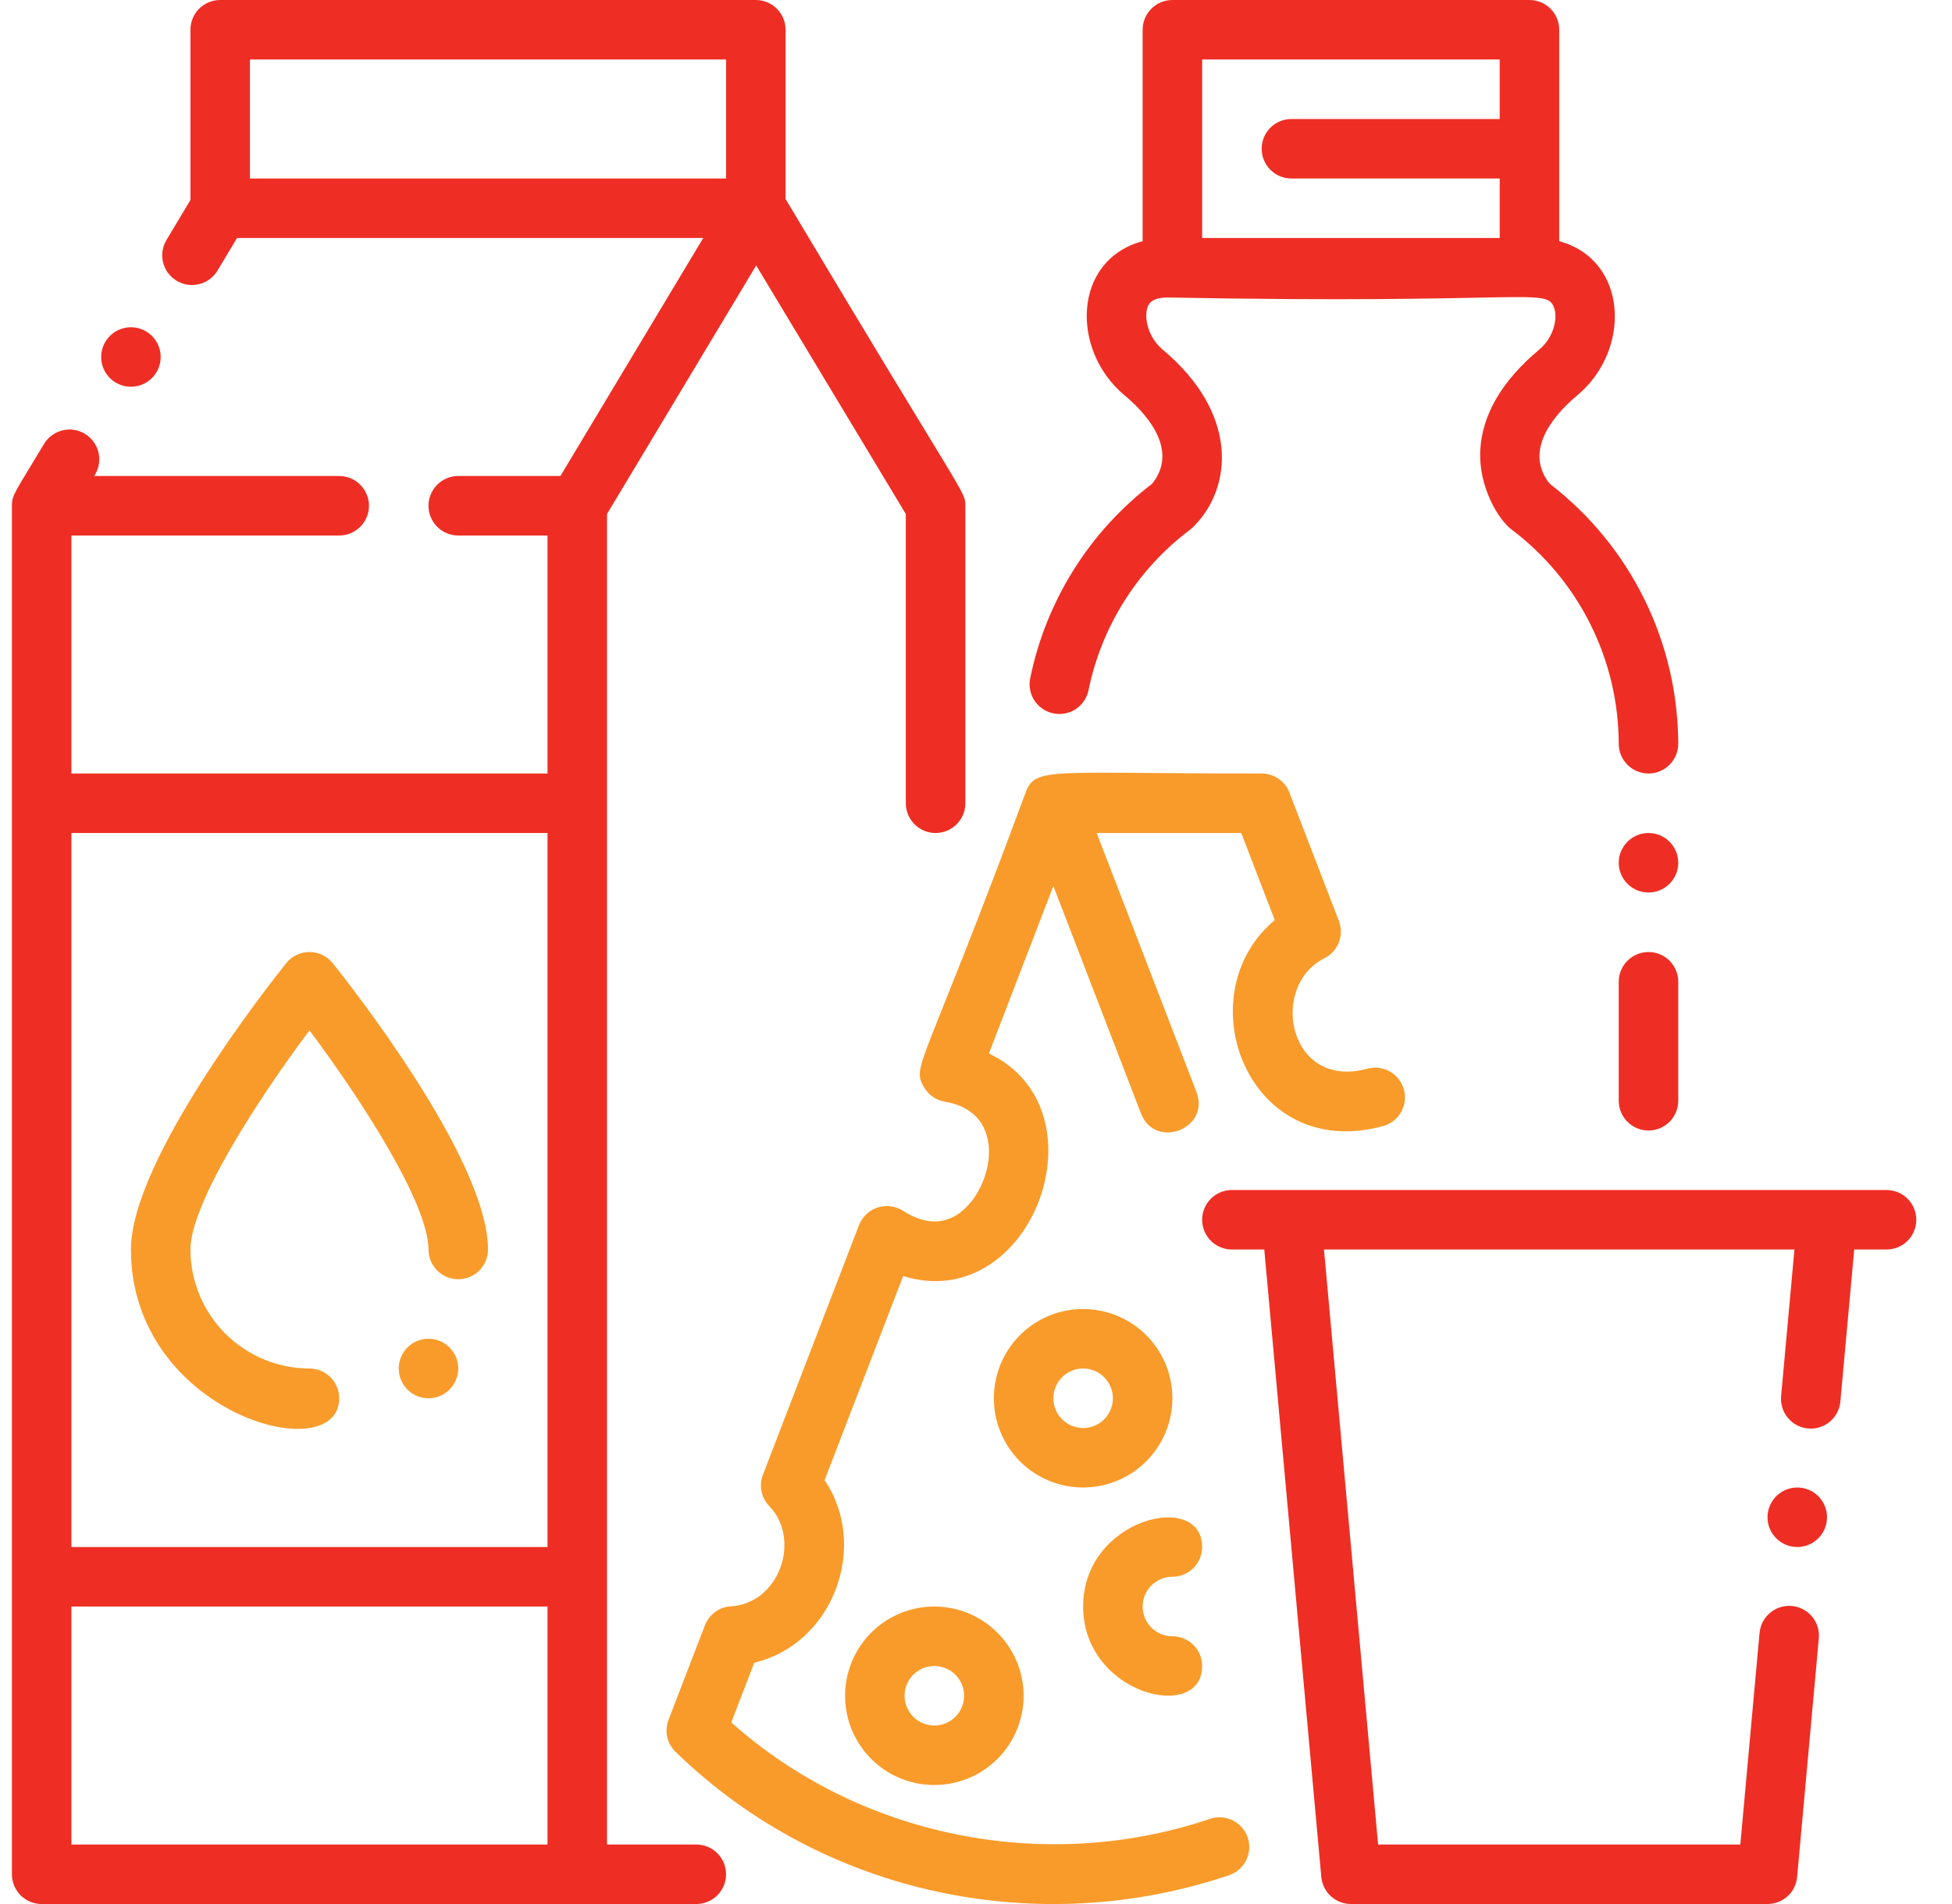 <svg width="41" height="40" viewBox="0 0 41 40" fill="none" xmlns="http://www.w3.org/2000/svg">
<g clip-path="url(#clip0_0_305)">
<path d="M24.625 33.125C24.791 33.125 24.95 33.059 25.067 32.942C25.184 32.825 25.25 32.666 25.25 32.5C25.25 31.304 22.75 31.892 22.75 33.75C22.75 35.606 25.25 36.2 25.25 35C25.25 34.834 25.184 34.675 25.067 34.558C24.95 34.441 24.791 34.375 24.625 34.375C24.459 34.375 24.3 34.309 24.183 34.192C24.066 34.075 24 33.916 24 33.75C24 33.584 24.066 33.425 24.183 33.308C24.3 33.191 24.459 33.125 24.625 33.125Z" fill="#F99B2A"/>
<path d="M24.625 29.375C24.625 29.004 24.515 28.642 24.309 28.333C24.103 28.025 23.81 27.785 23.468 27.643C23.125 27.501 22.748 27.464 22.384 27.536C22.02 27.608 21.686 27.787 21.424 28.049C21.162 28.311 20.983 28.645 20.911 29.009C20.839 29.373 20.876 29.75 21.018 30.093C21.16 30.435 21.4 30.728 21.708 30.934C22.017 31.14 22.379 31.25 22.75 31.25C23.247 31.249 23.724 31.052 24.075 30.7C24.427 30.349 24.624 29.872 24.625 29.375ZM22.125 29.375C22.125 29.251 22.162 29.131 22.23 29.028C22.299 28.925 22.397 28.845 22.511 28.798C22.625 28.75 22.751 28.738 22.872 28.762C22.993 28.786 23.105 28.846 23.192 28.933C23.279 29.02 23.339 29.132 23.363 29.253C23.387 29.374 23.375 29.5 23.327 29.614C23.28 29.728 23.2 29.826 23.097 29.895C22.994 29.963 22.874 30 22.75 30C22.584 30 22.425 29.934 22.308 29.817C22.191 29.7 22.125 29.541 22.125 29.375Z" fill="#F99B2A"/>
<path d="M19.625 33.75C19.254 33.75 18.892 33.86 18.583 34.066C18.275 34.272 18.035 34.565 17.893 34.907C17.751 35.25 17.714 35.627 17.786 35.991C17.858 36.355 18.037 36.689 18.299 36.951C18.561 37.213 18.895 37.392 19.259 37.464C19.623 37.536 20 37.499 20.343 37.357C20.685 37.215 20.978 36.975 21.184 36.667C21.39 36.358 21.5 35.996 21.5 35.625C21.499 35.128 21.302 34.651 20.95 34.3C20.599 33.948 20.122 33.751 19.625 33.75ZM19.625 36.25C19.501 36.25 19.381 36.213 19.278 36.145C19.175 36.076 19.095 35.978 19.048 35.864C19 35.75 18.988 35.624 19.012 35.503C19.036 35.382 19.096 35.27 19.183 35.183C19.27 35.096 19.382 35.036 19.503 35.012C19.624 34.988 19.75 35 19.864 35.048C19.978 35.095 20.076 35.175 20.145 35.278C20.213 35.381 20.25 35.501 20.25 35.625C20.25 35.791 20.184 35.95 20.067 36.067C19.95 36.184 19.791 36.25 19.625 36.25Z" fill="#F99B2A"/>
<path d="M25.415 38.211C21.947 39.383 18.047 38.586 15.36 36.185L15.842 34.931C17.511 34.531 18.255 32.477 17.32 31.095L18.97 26.808C21.669 27.642 23.275 23.321 20.771 22.132L22.125 18.614L23.964 23.389C24.261 24.162 25.427 23.712 25.13 22.94L23.035 17.5H26.071L26.775 19.329C24.894 20.902 26.201 24.427 29.043 23.659C29.122 23.638 29.197 23.602 29.263 23.552C29.329 23.502 29.384 23.439 29.425 23.368C29.466 23.297 29.493 23.218 29.504 23.136C29.515 23.054 29.509 22.971 29.488 22.891C29.466 22.812 29.429 22.737 29.379 22.672C29.328 22.607 29.265 22.552 29.194 22.511C29.122 22.471 29.043 22.444 28.961 22.434C28.879 22.424 28.796 22.43 28.717 22.452C27.063 22.899 26.644 20.721 27.819 20.13C27.958 20.061 28.066 19.942 28.122 19.797C28.177 19.652 28.177 19.492 28.122 19.347L27.083 16.65C27.038 16.532 26.958 16.431 26.854 16.36C26.75 16.288 26.626 16.25 26.5 16.25C22.009 16.252 21.752 16.103 21.542 16.65C19.386 22.476 19.142 22.377 19.406 22.839C19.452 22.919 19.516 22.988 19.592 23.041C19.668 23.094 19.755 23.13 19.847 23.145C21.199 23.367 20.866 24.982 20.141 25.493C19.798 25.735 19.402 25.715 18.963 25.435C18.885 25.385 18.797 25.353 18.705 25.342C18.613 25.33 18.519 25.339 18.431 25.368C18.343 25.397 18.263 25.445 18.196 25.509C18.129 25.573 18.077 25.651 18.043 25.737L16.024 30.983C15.981 31.094 15.971 31.215 15.995 31.332C16.019 31.449 16.076 31.557 16.159 31.642C16.83 32.334 16.378 33.683 15.351 33.746C15.232 33.753 15.117 33.794 15.02 33.865C14.923 33.936 14.849 34.033 14.806 34.145L14.042 36.13C13.998 36.244 13.988 36.369 14.014 36.489C14.041 36.608 14.101 36.717 14.189 36.803C17.306 39.834 21.841 40.739 25.815 39.395C25.972 39.342 26.102 39.229 26.175 39.08C26.248 38.932 26.26 38.76 26.207 38.603C26.154 38.446 26.041 38.316 25.892 38.243C25.743 38.169 25.572 38.158 25.415 38.211V38.211Z" fill="#F99B2A"/>
<path d="M39.625 25C39.04 25 27.514 25 25.875 25C25.709 25 25.55 25.066 25.433 25.183C25.316 25.3 25.25 25.459 25.25 25.625C25.25 25.791 25.316 25.95 25.433 26.067C25.55 26.184 25.709 26.25 25.875 26.25H26.555L27.753 39.432C27.767 39.587 27.839 39.731 27.954 39.836C28.069 39.941 28.219 40 28.375 40H37.125C37.281 40 37.431 39.942 37.547 39.837C37.662 39.731 37.733 39.587 37.747 39.432L38.202 34.426C38.211 34.344 38.203 34.261 38.179 34.181C38.155 34.102 38.116 34.028 38.063 33.964C38.011 33.9 37.946 33.847 37.873 33.809C37.8 33.77 37.719 33.746 37.637 33.739C37.555 33.731 37.471 33.74 37.392 33.765C37.314 33.79 37.24 33.83 37.177 33.884C37.114 33.937 37.062 34.003 37.024 34.076C36.986 34.15 36.964 34.23 36.957 34.313L36.554 38.75H28.946L27.809 26.25H37.691L37.41 29.335C37.397 29.499 37.448 29.663 37.554 29.789C37.66 29.916 37.812 29.995 37.977 30.01C38.141 30.025 38.305 29.974 38.432 29.869C38.559 29.764 38.639 29.612 38.655 29.448L38.946 26.25H39.625C39.791 26.25 39.95 26.184 40.067 26.067C40.184 25.95 40.25 25.791 40.25 25.625C40.25 25.459 40.184 25.3 40.067 25.183C39.95 25.066 39.791 25 39.625 25Z" fill="#EE2E24"/>
<path d="M22.125 14.987C22.206 15.004 22.289 15.004 22.369 14.989C22.45 14.973 22.527 14.942 22.595 14.897C22.664 14.851 22.723 14.793 22.769 14.725C22.814 14.657 22.847 14.581 22.863 14.5C23.139 13.152 23.899 11.951 25 11.125C25.024 11.107 25.046 11.088 25.067 11.067C25.897 10.237 26.019 8.681 24.417 7.341C24.125 7.097 24.02 6.685 24.104 6.452C24.124 6.397 24.176 6.249 24.534 6.25C32.103 6.394 32.482 6.028 32.641 6.462C32.725 6.691 32.631 7.092 32.334 7.341C31.543 8.002 31.125 8.72 31.091 9.475C31.058 10.221 31.464 10.91 31.75 11.125C32.447 11.65 33.013 12.33 33.403 13.111C33.794 13.892 33.998 14.752 34 15.625C34 15.791 34.066 15.95 34.183 16.067C34.3 16.184 34.459 16.25 34.625 16.25C34.791 16.25 34.95 16.184 35.067 16.067C35.184 15.95 35.25 15.791 35.25 15.625C35.247 14.569 35.003 13.528 34.535 12.581C34.067 11.634 33.389 10.808 32.552 10.164C32.041 9.531 32.514 8.819 33.135 8.3C34.267 7.354 34.2 5.462 32.75 5.067V0.625C32.75 0.459 32.684 0.3 32.567 0.183C32.45 0.066 32.291 0 32.125 0L24.625 0C24.459 0 24.3 0.066 24.183 0.183C24.066 0.3 24 0.459 24 0.625V5.067C22.535 5.458 22.481 7.352 23.615 8.3C24.244 8.826 24.705 9.535 24.198 10.164C22.88 11.172 21.971 12.624 21.638 14.25C21.605 14.412 21.638 14.581 21.729 14.72C21.821 14.858 21.963 14.954 22.125 14.987ZM25.25 1.25H31.5V2.5H27.125C26.959 2.5 26.8 2.566 26.683 2.683C26.566 2.8 26.5 2.959 26.5 3.125C26.5 3.291 26.566 3.45 26.683 3.567C26.8 3.684 26.959 3.75 27.125 3.75H31.5V5H25.25V1.25Z" fill="#EE2E24"/>
<path d="M7.125 29.375C7.125 29.209 7.059 29.05 6.942 28.933C6.825 28.816 6.666 28.75 6.5 28.75C5.837 28.749 5.202 28.486 4.733 28.017C4.264 27.548 4.001 26.913 4 26.25C4 25.299 5.38 23.142 6.5 21.646C7.62 23.142 9 25.298 9 26.25C9 26.416 9.066 26.575 9.183 26.692C9.3 26.809 9.459 26.875 9.625 26.875C9.791 26.875 9.95 26.809 10.067 26.692C10.184 26.575 10.25 26.416 10.25 26.25C10.25 24.359 7.322 20.651 6.988 20.234C6.929 20.161 6.855 20.102 6.771 20.062C6.686 20.021 6.594 20 6.5 20C6.406 20 6.314 20.021 6.229 20.062C6.145 20.102 6.071 20.161 6.012 20.234C5.678 20.651 2.75 24.359 2.75 26.25C2.75 29.696 7.125 30.884 7.125 29.375Z" fill="#F99B2A"/>
<path d="M14.625 38.75H12.75V10.798L15.883 5.577L19.026 10.799V16.875C19.026 17.041 19.092 17.2 19.209 17.317C19.327 17.434 19.486 17.5 19.651 17.5C19.817 17.5 19.976 17.434 20.093 17.317C20.211 17.2 20.276 17.041 20.276 16.875V10.625C20.276 10.307 20.306 10.562 16.5 4.18V0.625C16.5 0.459 16.434 0.3 16.317 0.183C16.2 0.066 16.041 0 15.875 0L4.625 0C4.459 0 4.3 0.066 4.183 0.183C4.066 0.3 4 0.459 4 0.625V4.202L3.5 5.036C3.457 5.106 3.428 5.184 3.415 5.266C3.402 5.348 3.406 5.431 3.425 5.511C3.445 5.591 3.48 5.667 3.529 5.734C3.578 5.8 3.64 5.856 3.711 5.899C3.782 5.941 3.86 5.969 3.942 5.981C4.024 5.993 4.107 5.989 4.187 5.968C4.267 5.948 4.343 5.912 4.409 5.862C4.475 5.812 4.53 5.75 4.572 5.679L4.979 5H14.771L11.771 10H9.625C9.459 10 9.3 10.066 9.183 10.183C9.066 10.3 9 10.459 9 10.625C9 10.791 9.066 10.95 9.183 11.067C9.3 11.184 9.459 11.25 9.625 11.25H11.5V16.25H1.5V11.25H7.125C7.291 11.25 7.45 11.184 7.567 11.067C7.684 10.95 7.75 10.791 7.75 10.625C7.75 10.459 7.684 10.3 7.567 10.183C7.45 10.066 7.291 10 7.125 10H1.979L2 9.964C2.083 9.822 2.107 9.653 2.066 9.494C2.025 9.334 1.923 9.197 1.782 9.113C1.641 9.028 1.472 9.002 1.312 9.042C1.152 9.081 1.014 9.181 0.928 9.321C0.308 10.356 0.25 10.394 0.25 10.625V39.375C0.25 39.541 0.316 39.7 0.433 39.817C0.55 39.934 0.709 40 0.875 40H14.625C14.791 40 14.95 39.934 15.067 39.817C15.184 39.7 15.25 39.541 15.25 39.375C15.25 39.209 15.184 39.05 15.067 38.933C14.95 38.816 14.791 38.75 14.625 38.75ZM5.25 3.75V1.25H15.25V3.75H5.25ZM11.5 38.75H1.5V33.75H11.5V38.75ZM11.5 32.5H1.5V17.5H11.5V32.5Z" fill="#EE2E24"/>
<path d="M2.75 8.125C3.095 8.125 3.375 7.845 3.375 7.5C3.375 7.155 3.095 6.875 2.75 6.875C2.405 6.875 2.125 7.155 2.125 7.5C2.125 7.845 2.405 8.125 2.75 8.125Z" fill="#EE2E24"/>
<path d="M9 29.375C9.345 29.375 9.625 29.095 9.625 28.75C9.625 28.405 9.345 28.125 9 28.125C8.655 28.125 8.375 28.405 8.375 28.75C8.375 29.095 8.655 29.375 9 29.375Z" fill="#F99B2A"/>
<path d="M34.625 18.75C34.97 18.75 35.25 18.47 35.25 18.125C35.25 17.78 34.97 17.5 34.625 17.5C34.28 17.5 34 17.78 34 18.125C34 18.47 34.28 18.75 34.625 18.75Z" fill="#EE2E24"/>
<path d="M37.75 32.5C38.095 32.5 38.375 32.22 38.375 31.875C38.375 31.53 38.095 31.25 37.75 31.25C37.405 31.25 37.125 31.53 37.125 31.875C37.125 32.22 37.405 32.5 37.75 32.5Z" fill="#EE2E24"/>
<path d="M34.625 20C34.459 20 34.3 20.066 34.183 20.183C34.066 20.3 34 20.459 34 20.625V23.125C34 23.291 34.066 23.45 34.183 23.567C34.3 23.684 34.459 23.75 34.625 23.75C34.791 23.75 34.95 23.684 35.067 23.567C35.184 23.45 35.25 23.291 35.25 23.125V20.625C35.25 20.459 35.184 20.3 35.067 20.183C34.95 20.066 34.791 20 34.625 20Z" fill="#EE2E24"/>
</g>
<defs>
<clipPath id="clip0_0_305">
<rect width="40" height="40" fill="white" transform="translate(0.25)"/>
</clipPath>
</defs>
</svg>
